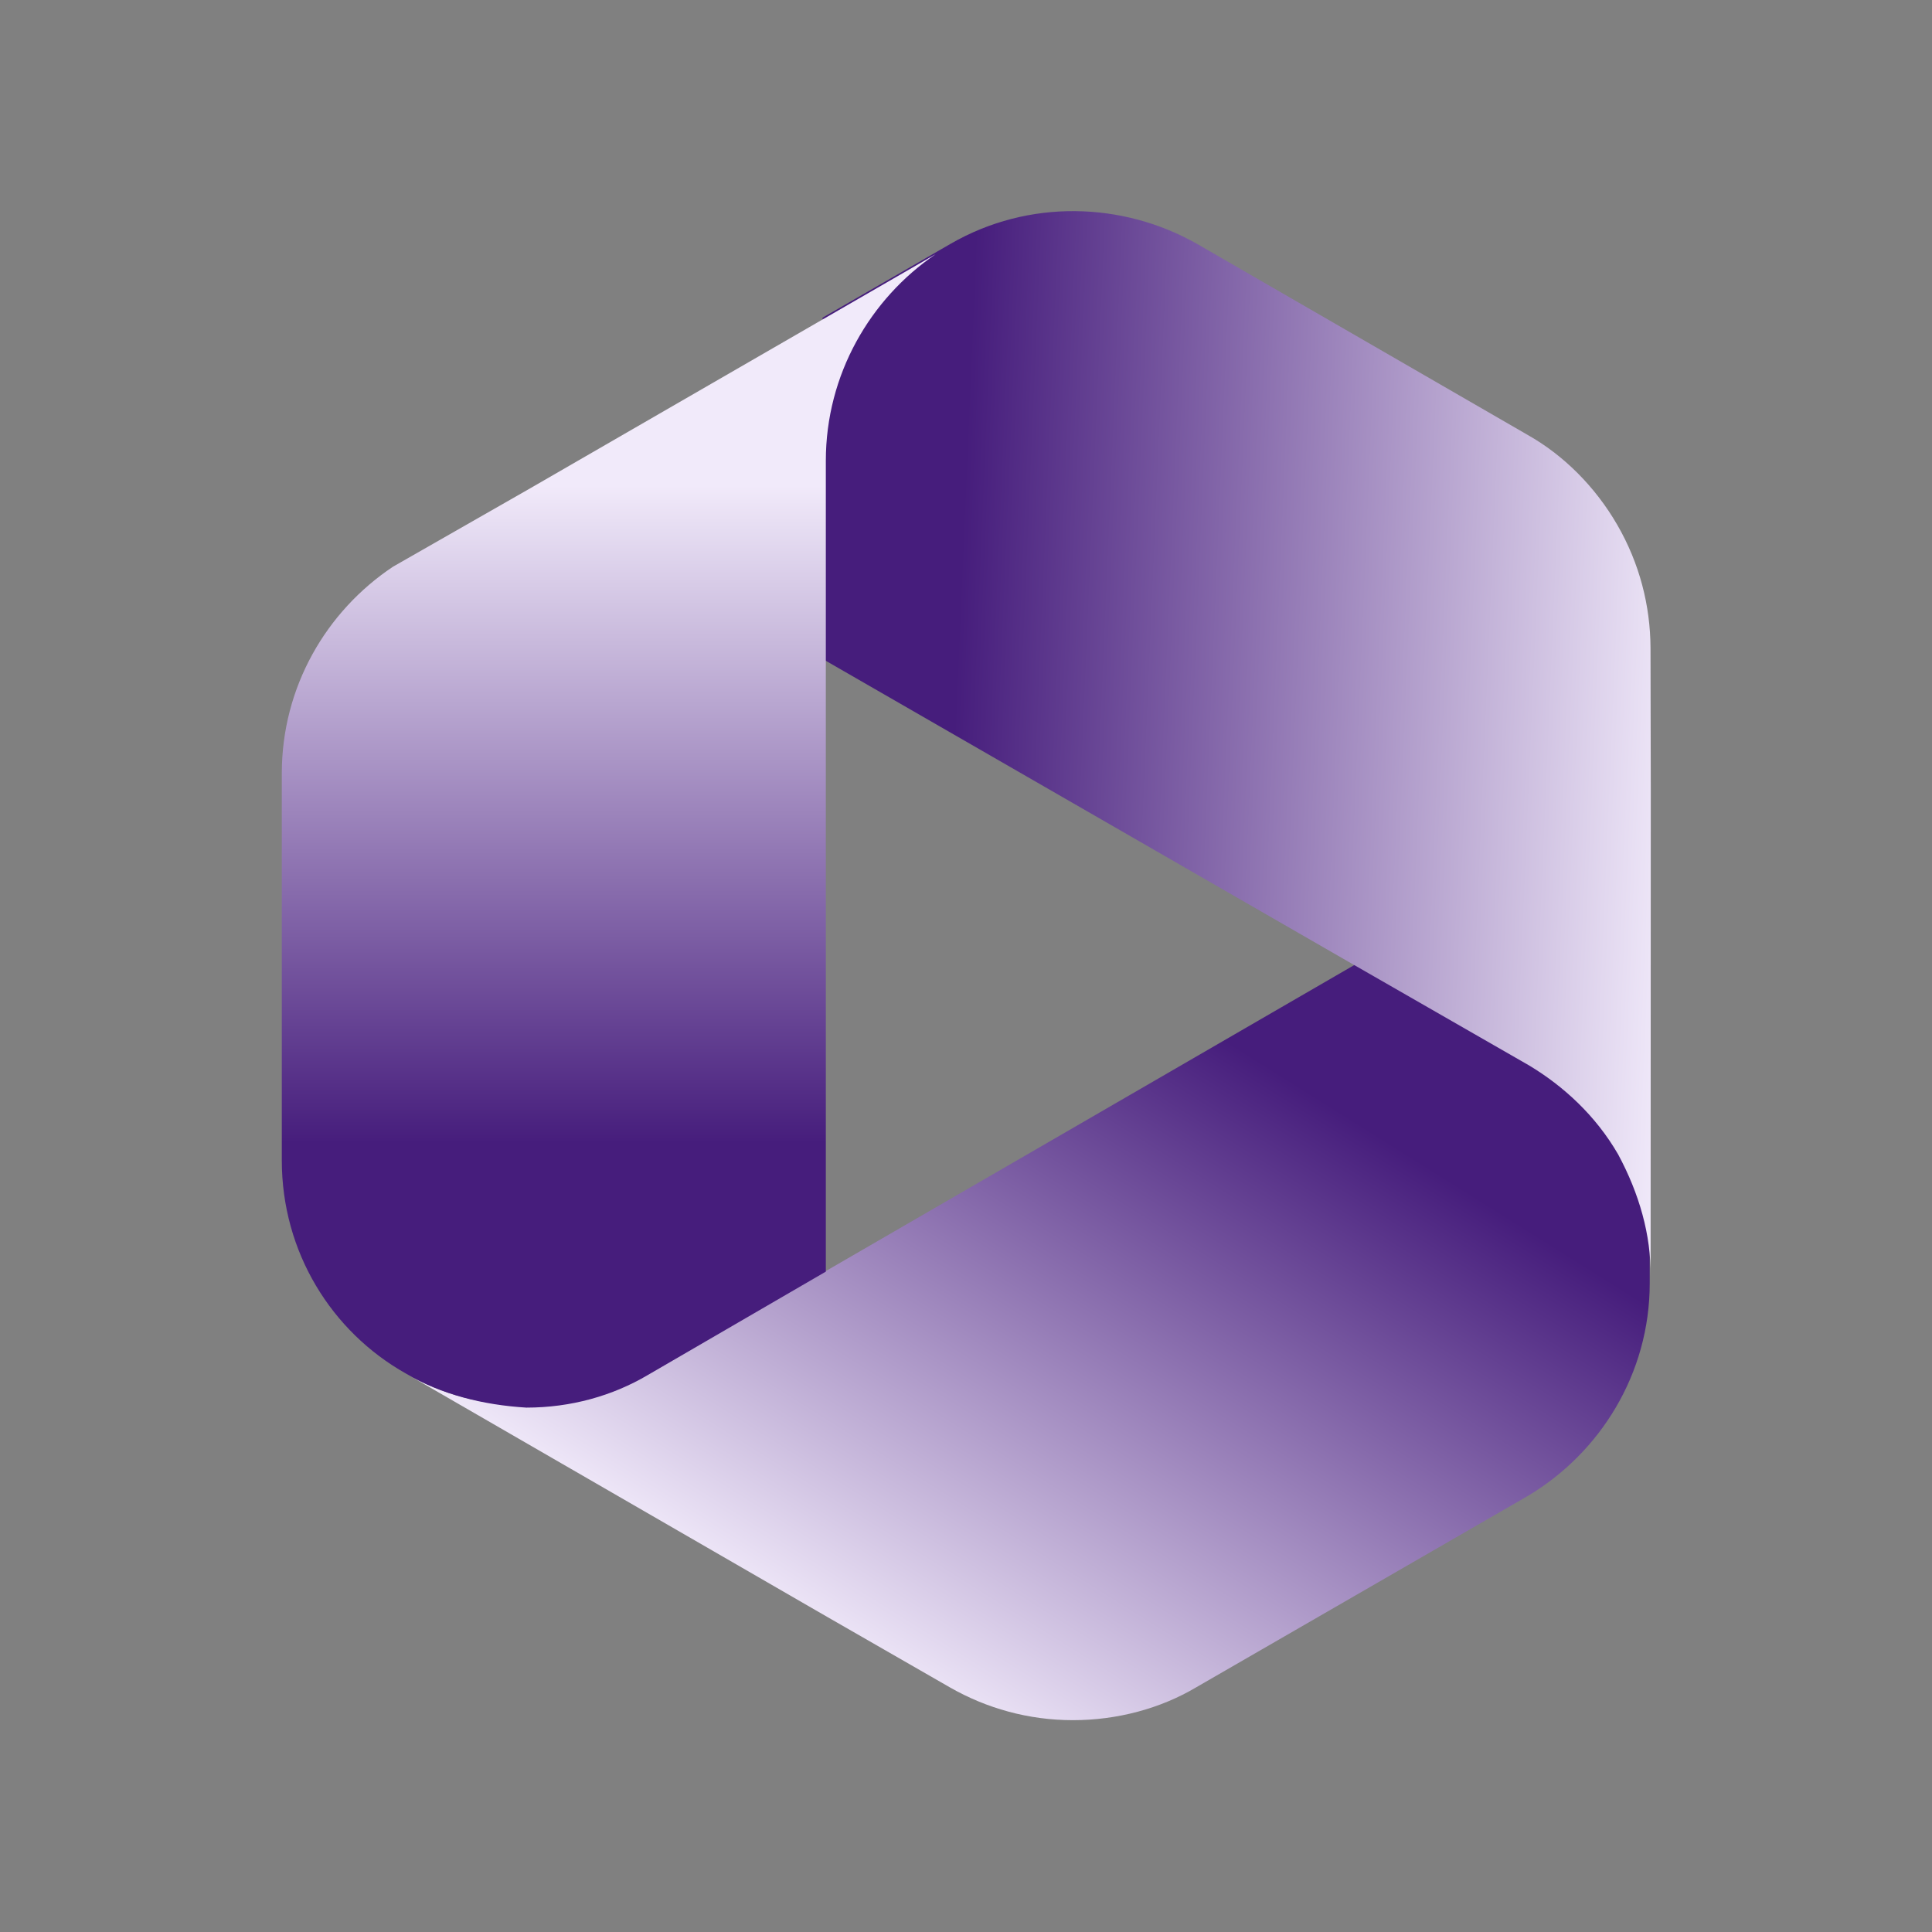 <?xml version="1.0" encoding="UTF-8" standalone="no"?>
<!DOCTYPE svg PUBLIC "-//W3C//DTD SVG 1.1//EN" "http://www.w3.org/Graphics/SVG/1.1/DTD/svg11.dtd">
<svg width="100%" height="100%" viewBox="0 0 512 512" version="1.1" xmlns="http://www.w3.org/2000/svg" xmlns:xlink="http://www.w3.org/1999/xlink" xml:space="preserve" xmlns:serif="http://www.serif.com/" style="fill-rule:evenodd;clip-rule:evenodd;stroke-linejoin:round;stroke-miterlimit:2;">
    <rect x="0" y="0" width="512" height="512" fill="#808080" stroke="none"/>
    <g id="path11545" transform="matrix(1.93,0,0,1.93,-198.095,-522.346)">
        <path d="M158.394,459.258L216.216,492.658L233.095,502.355C238.123,505.228 243.869,506.844 249.975,506.844C256.08,506.844 262.006,505.228 266.854,502.355L312.286,476.138C322.342,470.212 329.165,459.258 329.165,446.868L329.165,426.576L290.019,402.334L216.216,445.072L191.794,459.258C186.946,461.952 181.199,463.748 175.094,463.748C168.989,463.568 163.242,462.131 158.394,459.258Z" style="fill:url(#_Linear1);"/>
    </g>
    <g id="path115451" serif:id="path11545" transform="matrix(-0.965,-1.672,1.672,-0.965,-177.598,1046.2)">
        <path d="M158.394,459.258L216.216,492.658L233.095,502.355C238.123,505.228 243.869,506.844 249.975,506.844C256.08,506.844 262.006,505.228 266.854,502.355L312.286,476.138C322.342,470.212 329.165,459.258 329.165,446.868L329.165,426.576L290.019,402.334L216.216,445.072L191.794,459.258C186.946,461.952 181.199,463.748 175.094,463.748C168.989,463.568 163.242,462.131 158.394,459.258Z" style="fill:url(#_Linear2);"/>
    </g>
    <g id="path11567" transform="matrix(1.93,0,0,1.93,-198.095,-522.346)">
        <path d="M158.394,459.258C148.158,453.512 141.335,442.558 141.335,429.988L141.335,376.835C141.335,364.984 147.44,354.569 156.598,348.463L175.453,337.689L231.12,305.546C222.141,311.651 216.036,322.066 216.036,333.918L216.036,445.252L191.614,459.438C186.766,462.311 181.02,463.927 174.914,463.927C168.989,463.568 163.242,462.131 158.394,459.258Z" style="fill:url(#_Linear3);"/>
    </g>
    <defs>
        <linearGradient id="_Linear1" x1="0" y1="0" x2="1" y2="0" gradientUnits="userSpaceOnUse" gradientTransform="matrix(52.946,-83.935,94.309,59.49,218.479,498.009)"><stop offset="0" style="stop-color:rgb(241,234,250);stop-opacity:1"/><stop offset="1" style="stop-color:rgb(70,29,124);stop-opacity:1"/></linearGradient>
        <linearGradient id="_Linear2" x1="0" y1="0" x2="1" y2="0" gradientUnits="userSpaceOnUse" gradientTransform="matrix(52.946,-83.935,94.309,59.49,218.479,498.009)"><stop offset="0" style="stop-color:rgb(241,234,250);stop-opacity:1"/><stop offset="1" style="stop-color:rgb(70,29,124);stop-opacity:1"/></linearGradient>
        <linearGradient id="_Linear3" x1="0" y1="0" x2="1" y2="0" gradientUnits="userSpaceOnUse" gradientTransform="matrix(0.282,-89.835,89.835,0.282,185.992,427.393)"><stop offset="0" style="stop-color:rgb(70,29,124);stop-opacity:1"/><stop offset="1" style="stop-color:rgb(241,234,250);stop-opacity:1"/></linearGradient>
    </defs>
</svg>
